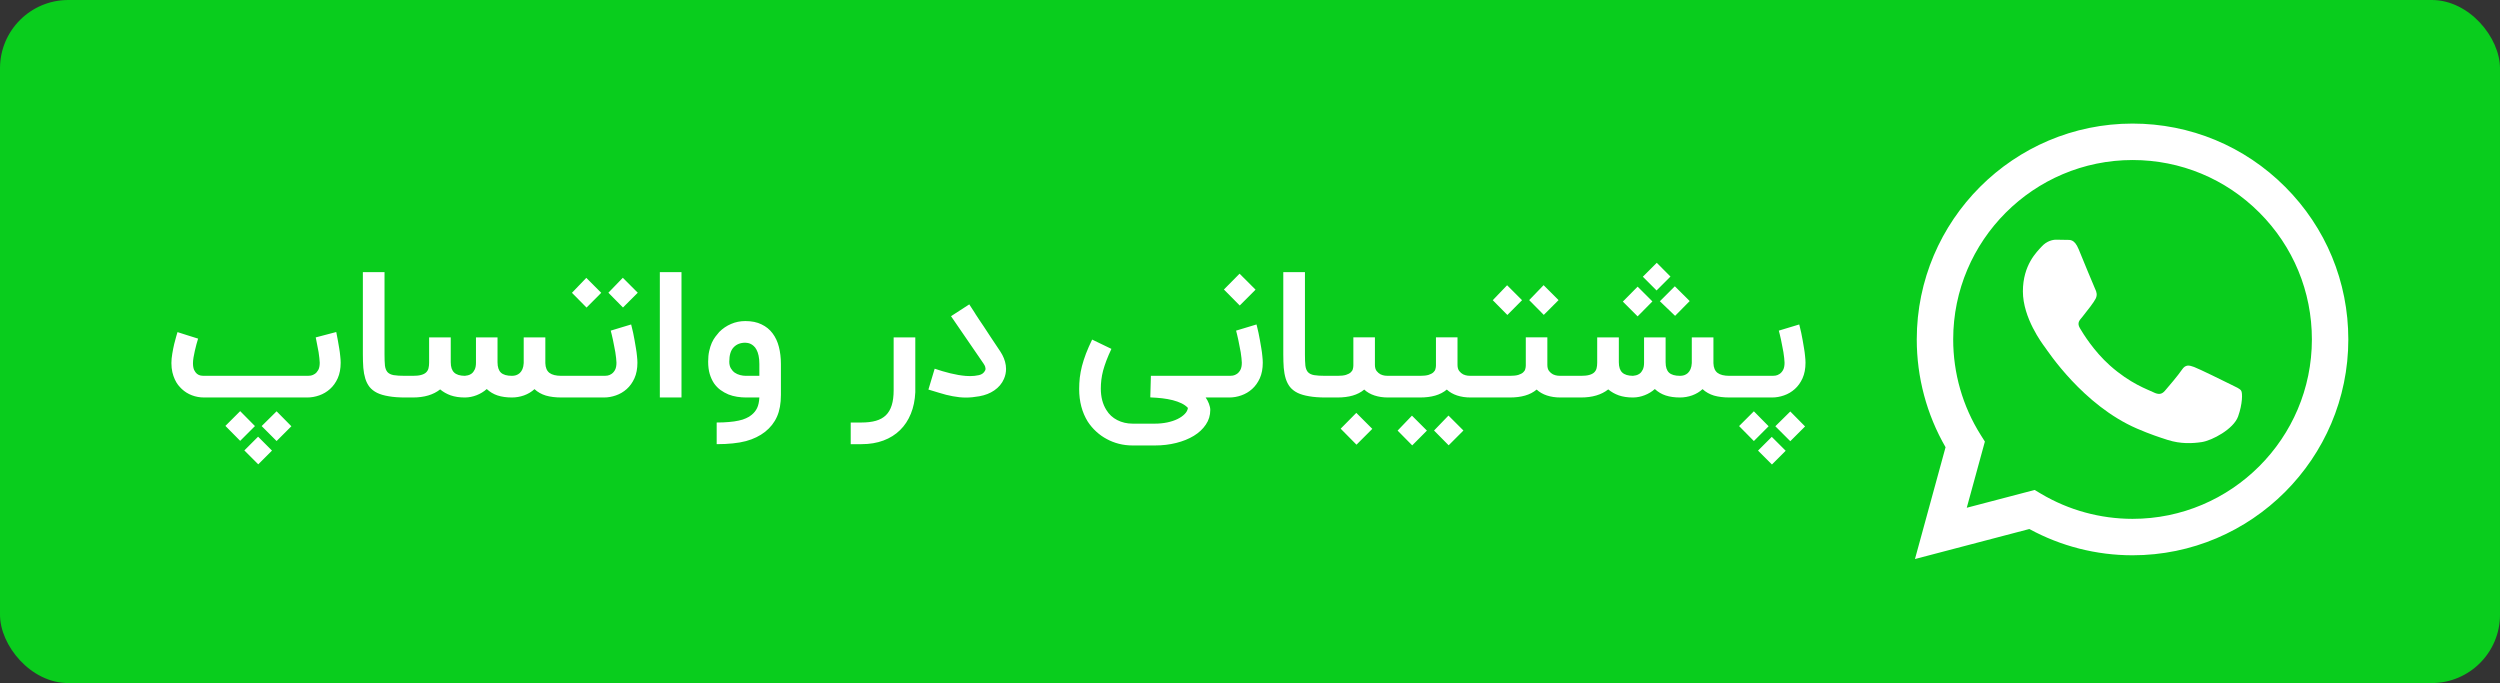 <svg width="183" height="50" viewBox="0 0 183 50" fill="none" xmlns="http://www.w3.org/2000/svg">
<rect x="0" y="0" width="183" height="50" fill="#333333" stroke="none"/>
<rect width="183" height="50" rx="5" fill="#09CD1D"/>
<path fill-rule="evenodd" clip-rule="evenodd" d="M167.275 13.678C164.293 10.693 160.327 9.048 156.102 9.046C147.396 9.046 140.311 16.131 140.307 24.84C140.306 27.623 141.033 30.341 142.415 32.736L140.175 40.921L148.548 38.724C150.855 39.983 153.452 40.646 156.096 40.647H156.102C164.807 40.647 171.894 33.561 171.897 24.852C171.899 20.632 170.257 16.663 167.275 13.678ZM156.102 37.98H156.097C153.741 37.978 151.431 37.346 149.415 36.15L148.936 35.865L143.967 37.168L145.293 32.324L144.981 31.827C143.667 29.737 142.973 27.321 142.974 24.841C142.977 17.602 148.866 11.714 156.107 11.714C159.614 11.715 162.91 13.082 165.389 15.563C167.867 18.045 169.232 21.343 169.23 24.851C169.227 32.09 163.338 37.98 156.102 37.98ZM163.303 28.147C162.909 27.95 160.968 26.995 160.606 26.863C160.245 26.731 159.981 26.666 159.719 27.061C159.455 27.456 158.699 28.345 158.469 28.608C158.238 28.872 158.009 28.904 157.614 28.707C157.219 28.509 155.947 28.093 154.44 26.748C153.267 25.701 152.475 24.409 152.244 24.014C152.014 23.619 152.242 23.426 152.418 23.209C152.845 22.678 153.273 22.122 153.404 21.859C153.536 21.595 153.47 21.365 153.371 21.167C153.273 20.97 152.483 19.027 152.155 18.237C151.834 17.468 151.509 17.571 151.266 17.559C151.036 17.548 150.773 17.546 150.51 17.546C150.247 17.546 149.819 17.644 149.457 18.04C149.096 18.435 148.076 19.389 148.076 21.332C148.076 23.274 149.491 25.151 149.688 25.415C149.885 25.678 152.471 29.664 156.43 31.374C157.371 31.781 158.106 32.023 158.68 32.205C159.625 32.505 160.485 32.463 161.165 32.361C161.924 32.248 163.5 31.407 163.829 30.485C164.158 29.563 164.158 28.773 164.059 28.608C163.961 28.444 163.698 28.345 163.303 28.147Z" fill="white"/>
<path d="M14.94 29.096C14.626 29.096 14.329 29.042 14.049 28.936C13.769 28.83 13.521 28.675 13.305 28.472C13.22 28.391 13.131 28.294 13.037 28.179C12.948 28.064 12.868 27.929 12.796 27.772C12.723 27.615 12.664 27.439 12.617 27.244C12.571 27.044 12.547 26.822 12.547 26.576C12.547 26.363 12.569 26.134 12.611 25.888C12.653 25.638 12.7 25.402 12.751 25.182C12.806 24.961 12.857 24.77 12.904 24.609C12.95 24.448 12.98 24.348 12.993 24.31L13.75 24.552L14.501 24.787C14.463 24.902 14.422 25.04 14.38 25.201C14.338 25.358 14.297 25.521 14.259 25.691C14.221 25.856 14.189 26.018 14.164 26.174C14.138 26.331 14.126 26.467 14.126 26.582C14.126 26.785 14.153 26.951 14.208 27.078C14.268 27.201 14.338 27.297 14.418 27.364C14.503 27.428 14.586 27.468 14.666 27.485C14.747 27.502 14.842 27.511 14.953 27.511H22.538C22.589 27.511 22.661 27.505 22.755 27.492C22.852 27.475 22.948 27.434 23.041 27.371C23.139 27.307 23.223 27.212 23.296 27.084C23.368 26.953 23.404 26.775 23.404 26.55C23.404 26.457 23.395 26.344 23.378 26.213C23.366 26.077 23.346 25.933 23.321 25.78C23.296 25.627 23.266 25.472 23.232 25.316C23.202 25.154 23.172 25.002 23.143 24.857C23.13 24.802 23.119 24.749 23.111 24.698L24.613 24.304C24.617 24.325 24.621 24.344 24.625 24.361C24.659 24.522 24.693 24.7 24.727 24.895C24.765 25.091 24.799 25.288 24.829 25.487C24.863 25.682 24.889 25.873 24.905 26.06C24.927 26.247 24.937 26.41 24.937 26.55C24.937 26.987 24.865 27.367 24.721 27.689C24.577 28.007 24.388 28.27 24.154 28.478C23.921 28.686 23.658 28.841 23.366 28.943C23.077 29.044 22.786 29.096 22.494 29.096H14.94ZM16.499 31.176L17.581 30.095L18.663 31.189L17.581 32.271L16.499 31.176ZM19.153 31.189L20.247 30.107L21.329 31.202L20.247 32.284L19.153 31.189ZM17.886 32.971L18.892 31.965L19.91 32.984L18.904 33.989L17.886 32.971ZM29.655 29.096C29.188 29.096 28.787 29.066 28.452 29.006C28.117 28.951 27.835 28.869 27.606 28.758C27.377 28.644 27.192 28.499 27.052 28.326C26.916 28.151 26.812 27.948 26.74 27.715C26.668 27.481 26.619 27.218 26.594 26.925C26.573 26.628 26.562 26.302 26.562 25.945V19.919H28.147V25.945C28.147 26.285 28.157 26.556 28.178 26.76C28.204 26.964 28.265 27.123 28.363 27.237C28.465 27.348 28.615 27.422 28.815 27.46C29.018 27.494 29.298 27.511 29.655 27.511V29.096ZM29.4 27.511H30.221C30.471 27.511 30.673 27.49 30.826 27.447C30.983 27.405 31.103 27.343 31.188 27.263C31.277 27.178 31.337 27.076 31.366 26.957C31.396 26.838 31.411 26.703 31.411 26.55V24.698H32.995V26.518C32.995 26.862 33.078 27.112 33.244 27.269C33.409 27.426 33.67 27.507 34.026 27.511C34.09 27.507 34.166 27.494 34.255 27.473C34.349 27.451 34.438 27.409 34.523 27.346C34.612 27.278 34.686 27.182 34.745 27.059C34.809 26.932 34.841 26.762 34.841 26.55V24.698H36.419V26.518C36.419 26.866 36.502 27.119 36.667 27.276C36.833 27.432 37.102 27.511 37.475 27.511C37.577 27.511 37.677 27.496 37.775 27.466C37.876 27.432 37.968 27.379 38.048 27.307C38.129 27.231 38.195 27.133 38.245 27.015C38.296 26.896 38.326 26.749 38.335 26.576V24.698H39.919V26.582C39.928 26.909 40.027 27.146 40.218 27.294C40.409 27.439 40.702 27.511 41.096 27.511H41.72V29.096H41.096C40.66 29.096 40.28 29.049 39.957 28.956C39.635 28.858 39.357 28.701 39.124 28.485C38.907 28.684 38.653 28.837 38.36 28.943C38.072 29.044 37.777 29.096 37.475 29.096C37.077 29.096 36.727 29.047 36.425 28.949C36.129 28.852 35.863 28.695 35.63 28.478C35.41 28.673 35.161 28.824 34.886 28.93C34.614 29.036 34.338 29.091 34.058 29.096H34.014C33.632 29.096 33.292 29.044 32.995 28.943C32.699 28.837 32.44 28.69 32.219 28.504C31.723 28.898 31.057 29.096 30.221 29.096H29.4V27.511ZM46.2 23.75C46.209 23.78 46.226 23.85 46.251 23.96C46.281 24.07 46.313 24.206 46.347 24.367C46.381 24.524 46.415 24.7 46.449 24.895C46.487 25.091 46.521 25.288 46.55 25.487C46.584 25.682 46.61 25.873 46.627 26.06C46.648 26.247 46.659 26.41 46.659 26.55C46.659 26.987 46.587 27.367 46.442 27.689C46.298 28.007 46.109 28.27 45.876 28.478C45.643 28.686 45.38 28.841 45.087 28.943C44.798 29.044 44.508 29.096 44.215 29.096H41.472V27.511H44.26C44.31 27.511 44.383 27.505 44.476 27.492C44.574 27.475 44.669 27.434 44.762 27.371C44.86 27.307 44.945 27.212 45.017 27.084C45.089 26.953 45.125 26.775 45.125 26.55C45.125 26.457 45.117 26.344 45.1 26.213C45.087 26.077 45.068 25.933 45.042 25.78C45.017 25.627 44.987 25.472 44.953 25.316C44.923 25.154 44.894 25.004 44.864 24.864C44.834 24.719 44.805 24.59 44.775 24.476C44.745 24.357 44.722 24.265 44.705 24.202L46.2 23.75ZM45.602 22.509L44.533 21.427L45.59 20.333L46.684 21.427L45.602 22.509ZM42.936 22.515L41.867 21.434L42.917 20.339L44.011 21.434L42.936 22.515ZM49.885 29.096H48.3V19.919H49.885V29.096ZM52.461 30.928C52.8 30.928 53.101 30.916 53.364 30.89C53.632 30.869 53.867 30.835 54.071 30.788C54.278 30.746 54.459 30.689 54.611 30.616C54.768 30.549 54.904 30.466 55.019 30.368C55.197 30.224 55.331 30.056 55.42 29.866C55.513 29.674 55.568 29.418 55.585 29.096H54.605C54.393 29.096 54.177 29.078 53.956 29.044C53.735 29.011 53.523 28.953 53.32 28.873C53.116 28.788 52.923 28.68 52.74 28.548C52.562 28.417 52.405 28.256 52.27 28.064C52.138 27.869 52.032 27.64 51.952 27.377C51.875 27.114 51.837 26.813 51.837 26.474C51.837 26.181 51.862 25.922 51.913 25.697C51.964 25.468 52.028 25.267 52.104 25.093C52.185 24.919 52.274 24.768 52.371 24.641C52.469 24.509 52.562 24.395 52.651 24.297C52.906 24.043 53.194 23.848 53.517 23.712C53.839 23.572 54.187 23.502 54.56 23.502C55.023 23.502 55.417 23.582 55.744 23.744C56.075 23.901 56.344 24.119 56.552 24.399C56.764 24.679 56.919 25.012 57.017 25.398C57.114 25.78 57.163 26.196 57.163 26.645V28.904C57.163 29.537 57.068 30.067 56.877 30.495C56.686 30.928 56.395 31.299 56.005 31.609C55.81 31.762 55.598 31.893 55.369 32.004C55.14 32.118 54.883 32.214 54.599 32.29C54.315 32.366 53.996 32.422 53.644 32.456C53.296 32.494 52.902 32.513 52.461 32.513V30.928ZM54.56 25.086C54.2 25.086 53.914 25.199 53.702 25.424C53.489 25.648 53.383 25.998 53.383 26.474C53.383 26.66 53.419 26.819 53.492 26.951C53.568 27.082 53.663 27.191 53.778 27.276C53.897 27.356 54.028 27.416 54.172 27.454C54.317 27.492 54.461 27.511 54.605 27.511H55.585V26.645C55.585 26.404 55.566 26.198 55.528 26.028C55.49 25.854 55.439 25.71 55.375 25.596C55.316 25.481 55.246 25.39 55.165 25.322C55.089 25.254 55.012 25.203 54.936 25.169C54.864 25.135 54.794 25.114 54.726 25.105C54.658 25.093 54.603 25.086 54.56 25.086ZM67 28.707C66.974 29.293 66.866 29.819 66.675 30.285C66.484 30.756 66.221 31.155 65.886 31.482C65.551 31.813 65.146 32.067 64.671 32.245C64.195 32.424 63.659 32.513 63.061 32.513H62.272V30.928H63.061C63.468 30.928 63.82 30.886 64.117 30.801C64.414 30.716 64.658 30.58 64.849 30.394C65.04 30.207 65.182 29.963 65.275 29.662C65.368 29.365 65.415 29.002 65.415 28.574V24.698H67V28.707ZM70.703 29.102C70.542 29.102 70.383 29.093 70.226 29.076C70.069 29.059 69.91 29.036 69.749 29.006C69.587 28.977 69.422 28.941 69.252 28.898C69.082 28.852 68.904 28.801 68.718 28.745L67.96 28.516L68.418 26.989C68.788 27.116 69.169 27.229 69.564 27.326C69.963 27.424 70.338 27.488 70.69 27.517C70.805 27.526 70.915 27.53 71.021 27.53C71.233 27.53 71.445 27.507 71.658 27.46C71.874 27.413 72.027 27.297 72.116 27.11C72.133 27.076 72.141 27.036 72.141 26.989C72.141 26.959 72.133 26.913 72.116 26.849C72.099 26.785 72.056 26.705 71.989 26.607L69.615 23.145L70.951 22.28L71.384 22.948C71.384 22.952 71.39 22.965 71.403 22.986C71.42 23.008 71.45 23.052 71.492 23.12C71.539 23.188 71.602 23.285 71.683 23.413C71.768 23.536 71.878 23.699 72.014 23.903C72.15 24.106 72.315 24.359 72.51 24.66C72.71 24.957 72.947 25.313 73.223 25.729C73.439 26.056 73.573 26.393 73.624 26.741C73.637 26.83 73.643 26.917 73.643 27.002C73.643 27.256 73.592 27.5 73.49 27.734C73.418 27.903 73.321 28.06 73.198 28.204C73.079 28.345 72.939 28.47 72.778 28.58C72.476 28.788 72.114 28.93 71.689 29.006C71.333 29.07 71.004 29.102 70.703 29.102ZM89.954 29.096H88.254C88.352 29.235 88.433 29.388 88.496 29.554C88.56 29.723 88.592 29.876 88.592 30.012C88.592 30.406 88.484 30.763 88.267 31.081C88.051 31.403 87.758 31.677 87.389 31.902C87.02 32.127 86.589 32.301 86.097 32.424C85.609 32.547 85.09 32.608 84.538 32.608H82.909C82.561 32.608 82.228 32.568 81.91 32.487C81.592 32.407 81.293 32.29 81.013 32.137C80.733 31.989 80.476 31.806 80.243 31.59C80.009 31.378 79.804 31.136 79.625 30.864C79.205 30.186 78.995 29.39 78.995 28.478C78.995 28.198 79.01 27.92 79.04 27.645C79.074 27.369 79.127 27.087 79.199 26.798C79.275 26.506 79.373 26.202 79.492 25.888C79.615 25.57 79.765 25.226 79.944 24.857L81.356 25.538C81.208 25.852 81.085 26.139 80.987 26.397C80.89 26.656 80.809 26.902 80.745 27.136C80.686 27.364 80.644 27.587 80.618 27.804C80.593 28.016 80.58 28.23 80.58 28.446C80.58 29.061 80.716 29.583 80.987 30.012C81.182 30.334 81.448 30.58 81.783 30.75C82.122 30.924 82.498 31.011 82.909 31.011H84.538C84.856 31.011 85.157 30.981 85.442 30.922C85.726 30.862 85.976 30.78 86.193 30.674C86.409 30.568 86.585 30.445 86.721 30.305C86.857 30.169 86.935 30.02 86.956 29.859C86.833 29.728 86.676 29.615 86.485 29.522C86.299 29.433 86.085 29.356 85.843 29.293C85.605 29.233 85.346 29.187 85.066 29.153C84.791 29.123 84.502 29.102 84.201 29.089L84.245 27.511H89.954V29.096ZM91.977 23.75C91.985 23.78 92.002 23.85 92.028 23.96C92.057 24.07 92.089 24.206 92.123 24.367C92.157 24.524 92.191 24.7 92.225 24.895C92.263 25.091 92.297 25.288 92.327 25.487C92.361 25.682 92.386 25.873 92.403 26.06C92.424 26.247 92.435 26.41 92.435 26.55C92.435 26.987 92.363 27.367 92.219 27.689C92.074 28.007 91.885 28.27 91.652 28.478C91.419 28.686 91.156 28.841 90.863 28.943C90.575 29.044 90.284 29.096 89.991 29.096H88.299V27.511H90.036C90.087 27.511 90.159 27.505 90.252 27.492C90.35 27.475 90.445 27.434 90.538 27.371C90.636 27.307 90.721 27.212 90.793 27.084C90.865 26.953 90.901 26.775 90.901 26.55C90.901 26.457 90.893 26.344 90.876 26.213C90.863 26.077 90.844 25.933 90.819 25.78C90.793 25.627 90.763 25.472 90.729 25.316C90.7 25.154 90.67 25.004 90.64 24.864C90.611 24.719 90.581 24.59 90.551 24.476C90.522 24.357 90.498 24.265 90.481 24.202L91.977 23.75ZM89.59 21.192L90.736 20.034L91.907 21.204L90.749 22.363L89.59 21.192ZM97.03 29.096C96.563 29.096 96.162 29.066 95.827 29.006C95.492 28.951 95.21 28.869 94.981 28.758C94.752 28.644 94.567 28.499 94.427 28.326C94.291 28.151 94.187 27.948 94.115 27.715C94.043 27.481 93.994 27.218 93.969 26.925C93.948 26.628 93.937 26.302 93.937 25.945V19.919H95.522V25.945C95.522 26.285 95.532 26.556 95.553 26.76C95.579 26.964 95.64 27.123 95.738 27.237C95.84 27.348 95.99 27.422 96.19 27.46C96.393 27.494 96.673 27.511 97.03 27.511V29.096ZM102 27.511V29.096H101.599C101.238 29.096 100.909 29.047 100.612 28.949C100.315 28.852 100.065 28.707 99.861 28.516C99.624 28.716 99.342 28.862 99.015 28.956C98.693 29.049 98.324 29.096 97.908 29.096H96.781V27.511H97.908C98.167 27.511 98.372 27.488 98.525 27.441C98.682 27.39 98.799 27.328 98.875 27.256C98.956 27.184 99.007 27.104 99.028 27.015C99.053 26.925 99.066 26.838 99.066 26.754V24.692H100.644V26.709C100.644 26.9 100.687 27.051 100.771 27.161C100.856 27.267 100.952 27.348 101.058 27.403C101.168 27.454 101.276 27.485 101.382 27.498C101.488 27.507 101.561 27.511 101.599 27.511H102ZM98.137 31.38L99.282 30.222L100.453 31.393L99.295 32.551L98.137 31.38ZM108.586 27.511V29.096H107.644C107.284 29.096 106.955 29.047 106.658 28.949C106.361 28.852 106.111 28.707 105.907 28.516C105.67 28.716 105.387 28.862 105.061 28.956C104.738 29.049 104.369 29.096 103.953 29.096H101.752V27.511H103.953C104.212 27.511 104.418 27.488 104.571 27.441C104.728 27.39 104.844 27.328 104.921 27.256C105.001 27.184 105.052 27.104 105.073 27.015C105.099 26.925 105.112 26.838 105.112 26.754V24.692H106.69V26.709C106.69 26.9 106.732 27.051 106.817 27.161C106.902 27.267 106.997 27.348 107.103 27.403C107.214 27.454 107.322 27.485 107.428 27.498C107.534 27.507 107.606 27.511 107.644 27.511H108.586ZM106.041 32.596L104.972 31.514L106.028 30.419L107.123 31.514L106.041 32.596ZM103.374 32.602L102.305 31.52L103.355 30.425L104.45 31.52L103.374 32.602ZM115.162 27.511V29.096H114.221C113.86 29.096 113.531 29.047 113.234 28.949C112.937 28.852 112.687 28.707 112.483 28.516C112.246 28.716 111.964 28.862 111.637 28.956C111.314 29.049 110.945 29.096 110.53 29.096H108.328V27.511H110.53C110.788 27.511 110.994 27.488 111.147 27.441C111.304 27.39 111.421 27.328 111.497 27.256C111.578 27.184 111.628 27.104 111.65 27.015C111.675 26.925 111.688 26.838 111.688 26.754V24.692H113.266V26.709C113.266 26.9 113.308 27.051 113.393 27.161C113.478 27.267 113.574 27.348 113.68 27.403C113.79 27.454 113.898 27.485 114.004 27.498C114.11 27.507 114.182 27.511 114.221 27.511H115.162ZM113.005 23.05L111.936 21.968L112.992 20.874L114.087 21.968L113.005 23.05ZM110.339 23.056L109.27 21.974L110.32 20.88L111.414 21.974L110.339 23.056ZM114.904 27.511H115.725C115.975 27.511 116.177 27.49 116.329 27.447C116.486 27.405 116.607 27.343 116.692 27.263C116.781 27.178 116.841 27.076 116.87 26.957C116.9 26.838 116.915 26.703 116.915 26.55V24.698H118.499V26.518C118.499 26.862 118.582 27.112 118.748 27.269C118.913 27.426 119.174 27.507 119.53 27.511C119.594 27.507 119.67 27.494 119.759 27.473C119.853 27.451 119.942 27.409 120.027 27.346C120.116 27.278 120.19 27.182 120.249 27.059C120.313 26.932 120.345 26.762 120.345 26.55V24.698H121.923V26.518C121.923 26.866 122.006 27.119 122.171 27.276C122.337 27.432 122.606 27.511 122.979 27.511C123.081 27.511 123.181 27.496 123.279 27.466C123.38 27.432 123.472 27.379 123.552 27.307C123.633 27.231 123.699 27.133 123.749 27.015C123.8 26.896 123.83 26.749 123.839 26.576V24.698H125.423V26.582C125.432 26.909 125.531 27.146 125.722 27.294C125.913 27.439 126.206 27.511 126.6 27.511H127.224V29.096H126.6C126.163 29.096 125.784 29.049 125.461 28.956C125.139 28.858 124.861 28.701 124.628 28.485C124.411 28.684 124.157 28.837 123.864 28.943C123.575 29.044 123.281 29.096 122.979 29.096C122.581 29.096 122.231 29.047 121.929 28.949C121.632 28.852 121.367 28.695 121.134 28.478C120.913 28.673 120.665 28.824 120.389 28.93C120.118 29.036 119.842 29.091 119.562 29.096H119.518C119.136 29.096 118.796 29.044 118.499 28.943C118.202 28.837 117.944 28.69 117.723 28.504C117.227 28.898 116.561 29.096 115.725 29.096H114.904V27.511ZM120.956 22.064L119.874 23.158L118.792 22.076L119.874 20.982L120.956 22.064ZM123.686 22.038L122.617 23.12L121.503 22.051L122.598 20.956L123.686 22.038ZM122.279 20.244L121.261 21.262L120.256 20.256L121.274 19.238L122.279 20.244ZM131.704 23.75C131.713 23.78 131.73 23.85 131.755 23.96C131.785 24.07 131.817 24.206 131.851 24.367C131.885 24.524 131.919 24.7 131.953 24.895C131.991 25.091 132.025 25.288 132.054 25.487C132.088 25.682 132.114 25.873 132.131 26.06C132.152 26.247 132.163 26.41 132.163 26.55C132.163 26.987 132.09 27.367 131.946 27.689C131.802 28.007 131.613 28.27 131.38 28.478C131.147 28.686 130.884 28.841 130.591 28.943C130.302 29.044 130.012 29.096 129.719 29.096H126.976V27.511H129.764C129.814 27.511 129.887 27.505 129.98 27.492C130.077 27.475 130.173 27.434 130.266 27.371C130.364 27.307 130.449 27.212 130.521 27.084C130.593 26.953 130.629 26.775 130.629 26.55C130.629 26.457 130.62 26.344 130.604 26.213C130.591 26.077 130.572 25.933 130.546 25.78C130.521 25.627 130.491 25.472 130.457 25.316C130.427 25.154 130.398 25.004 130.368 24.864C130.338 24.719 130.309 24.59 130.279 24.476C130.249 24.357 130.226 24.265 130.209 24.202L131.704 23.75ZM127.301 31.189L128.383 30.107L129.464 31.202L128.383 32.284L127.301 31.189ZM129.954 31.202L131.049 30.12L132.131 31.215L131.049 32.296L129.954 31.202ZM128.688 32.984L129.694 31.978L130.712 32.996L129.706 34.002L128.688 32.984Z" fill="white"/>
</svg>
